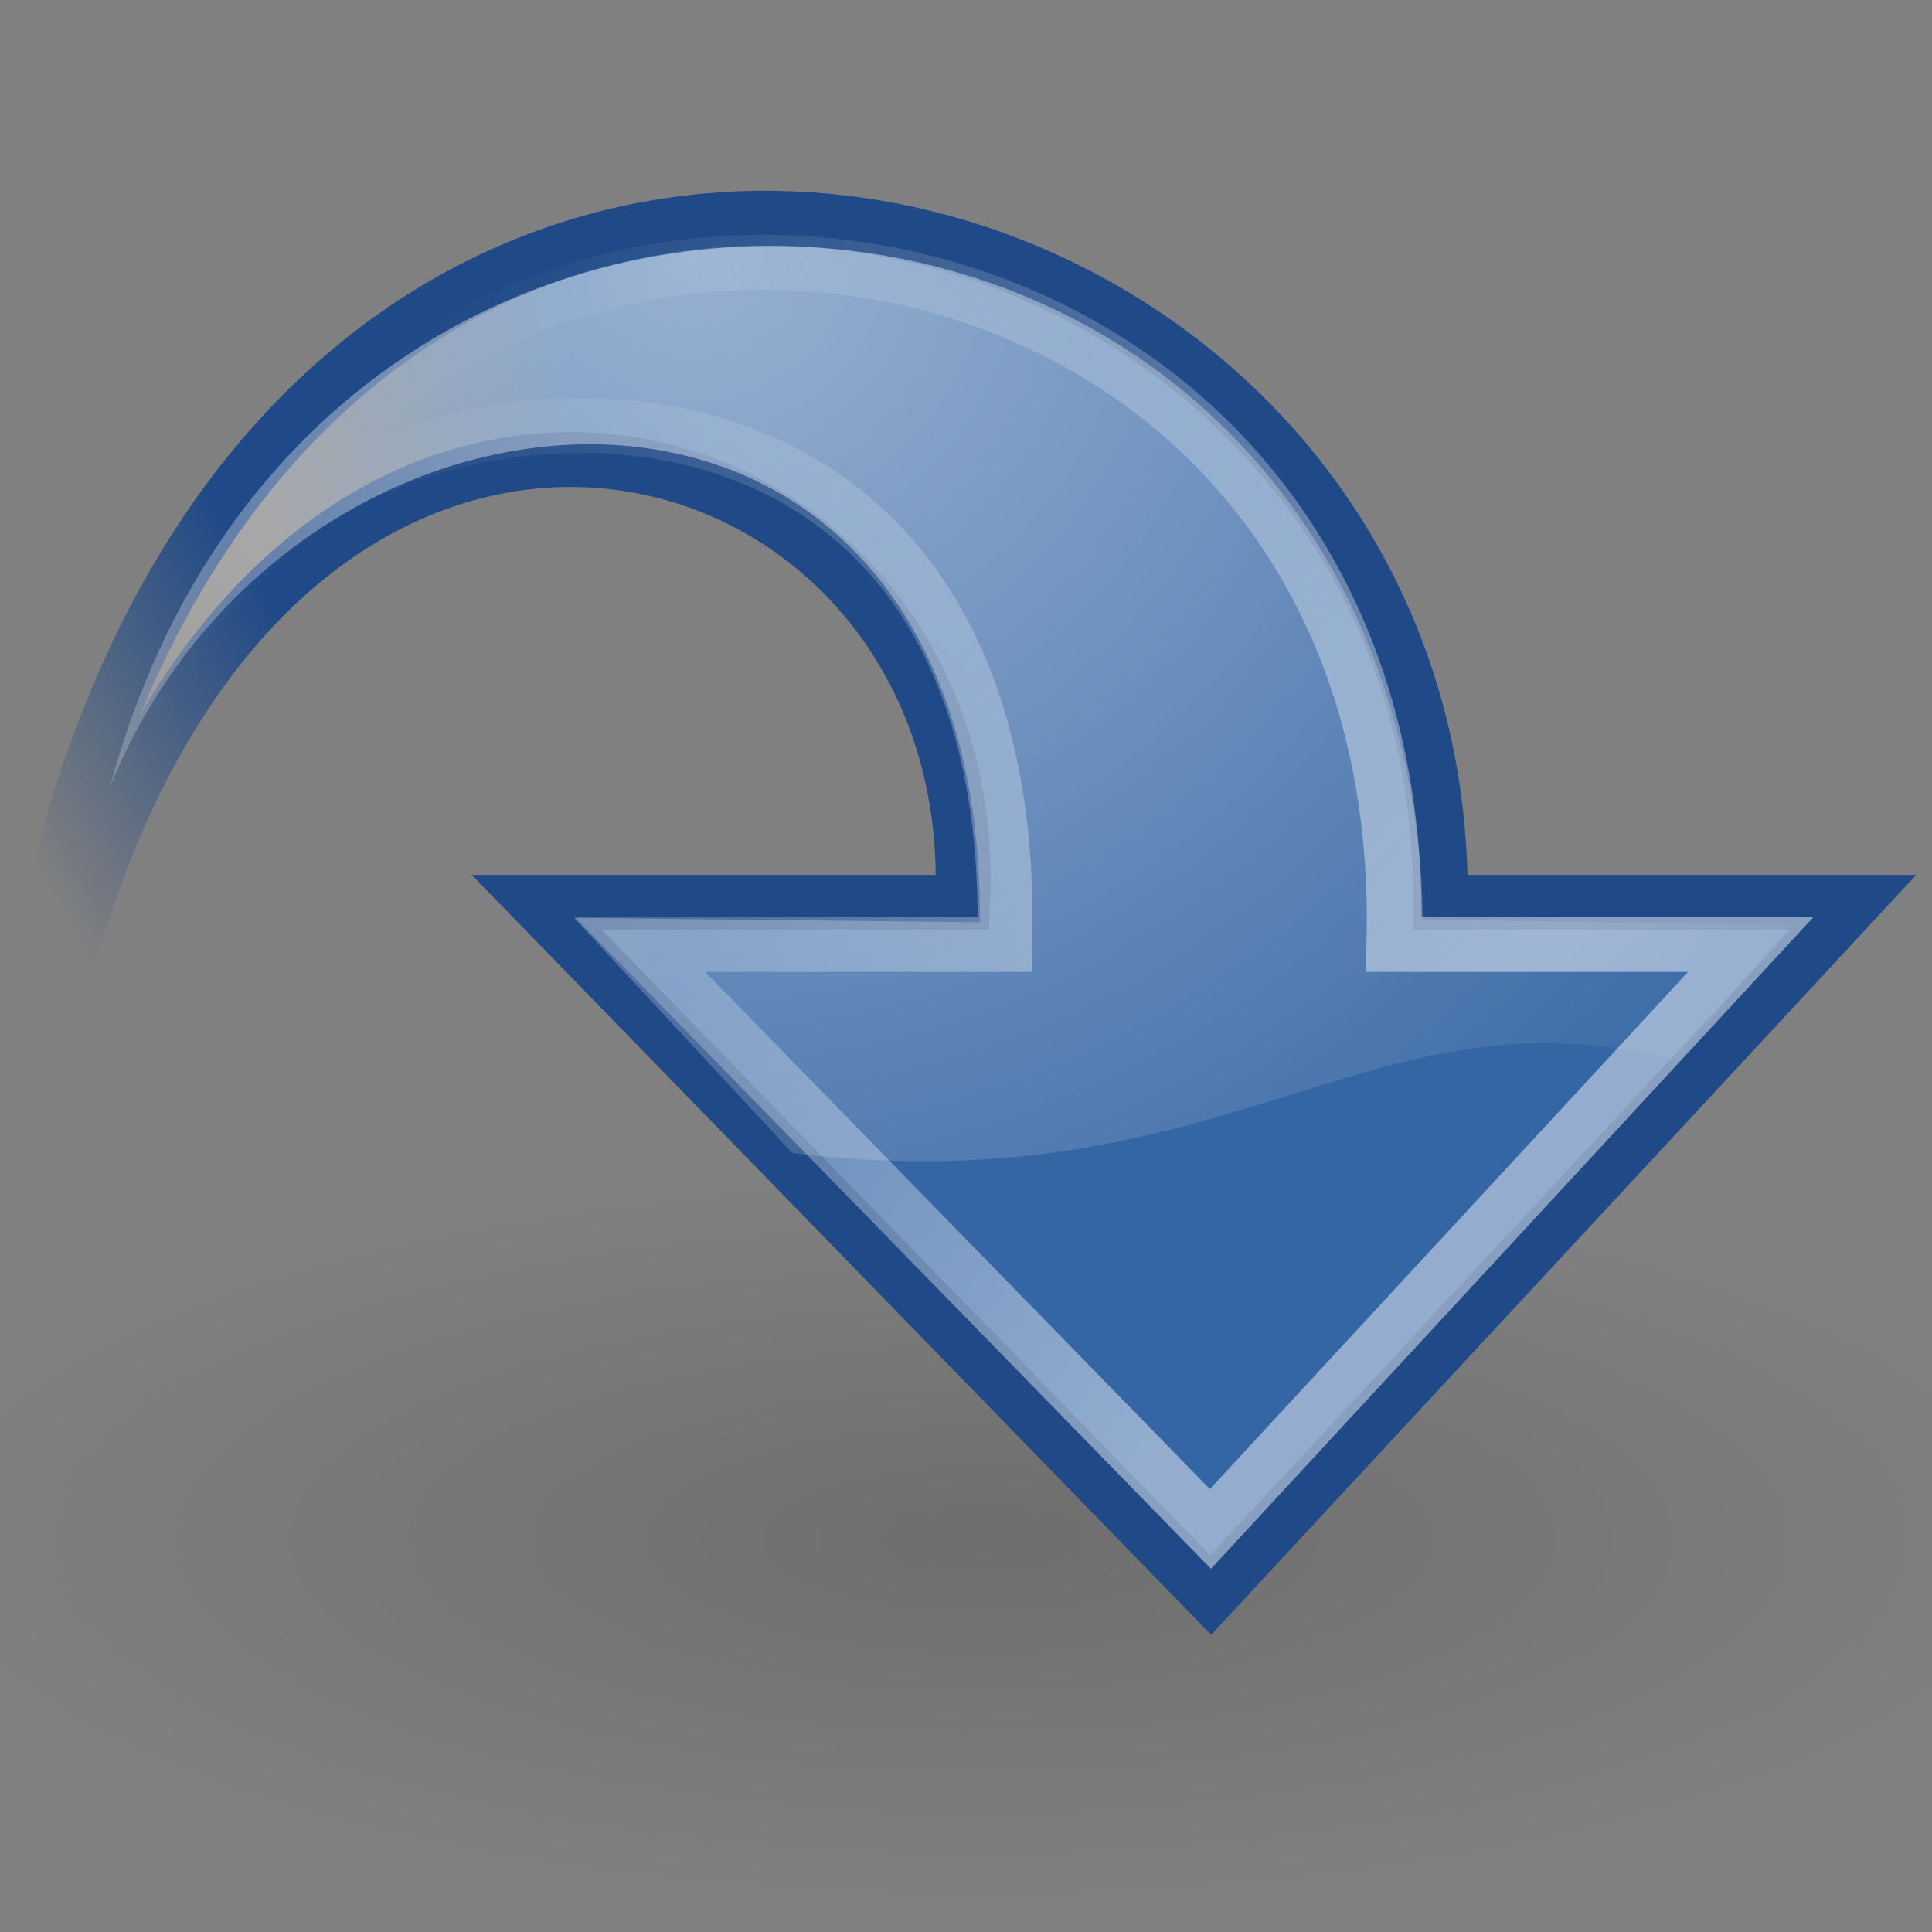 <?xml version="1.0" encoding="UTF-8" standalone="no"?>
<!-- Created with Inkscape (http://www.inkscape.org/) -->
<svg
   xmlns:dc="http://purl.org/dc/elements/1.1/"
   xmlns:cc="http://web.resource.org/cc/"
   xmlns:rdf="http://www.w3.org/1999/02/22-rdf-syntax-ns#"
   xmlns:svg="http://www.w3.org/2000/svg"
   xmlns="http://www.w3.org/2000/svg"
   xmlns:xlink="http://www.w3.org/1999/xlink"
   xmlns:sodipodi="http://inkscape.sourceforge.net/DTD/sodipodi-0.dtd"
   xmlns:inkscape="http://www.inkscape.org/namespaces/inkscape"
   sodipodi:docname="deskbar-applet-small.svg"
   sodipodi:docbase="/home/kikidonk/Devel/deskbar-applet/data/art"
   inkscape:version="0.43"
   sodipodi:version="0.32"
   id="svg11300"
   height="45"
   width="45"
   inkscape:export-filename="/home/kikidonk/Devel/deskbar-applet/data/art/deskbar-applet-small.png"
   inkscape:export-xdpi="32"
   inkscape:export-ydpi="32"
   version="1.0">
  <rect width="100%" height="100%" fill="#808080" stroke="none"/>
  <defs
     id="defs3">
    <linearGradient
       inkscape:collect="always"
       id="linearGradient6925">
      <stop
         style="stop-color:#204a87;stop-opacity:1;"
         offset="0"
         id="stop6927" />
      <stop
         style="stop-color:#204a87;stop-opacity:0;"
         offset="1"
         id="stop6929" />
    </linearGradient>
    <linearGradient
       inkscape:collect="always"
       xlink:href="#linearGradient6925"
       id="linearGradient1905"
       gradientUnits="userSpaceOnUse"
       gradientTransform="matrix(1.316,0,0,1.242,-4.058,1.402)"
       x1="12.25"
       y1="18.25"
       x2="7"
       y2="21.118" />
    <linearGradient
       inkscape:collect="always"
       id="linearGradient6901">
      <stop
         style="stop-color:#3465a4;stop-opacity:1;"
         offset="0"
         id="stop6903" />
      <stop
         style="stop-color:#3465a4;stop-opacity:0;"
         offset="1"
         id="stop6905" />
    </linearGradient>
    <linearGradient
       inkscape:collect="always"
       xlink:href="#linearGradient6901"
       id="linearGradient1903"
       gradientUnits="userSpaceOnUse"
       gradientTransform="matrix(1.316,0,0,1.242,-4.058,1.402)"
       x1="14.752"
       y1="15.868"
       x2="8.895"
       y2="16.743" />
    <linearGradient
       inkscape:collect="always"
       xlink:href="#linearGradient2187"
       id="linearGradient1764"
       gradientUnits="userSpaceOnUse"
       gradientTransform="matrix(1.203,1.755154e-16,-1.858701e-16,1.136,-9.148,-1.961)"
       x1="33.06"
       y1="27.394"
       x2="12.624"
       y2="12.584" />
    <linearGradient
       inkscape:collect="always"
       id="linearGradient4991">
      <stop
         style="stop-color:#ffffff;stop-opacity:1;"
         offset="0"
         id="stop4993" />
      <stop
         style="stop-color:#ffffff;stop-opacity:0;"
         offset="1"
         id="stop4995" />
    </linearGradient>
    <radialGradient
       inkscape:collect="always"
       xlink:href="#linearGradient4991"
       id="radialGradient4997"
       cx="23.447"
       cy="6.458"
       fx="23.447"
       fy="6.458"
       r="19.062"
       gradientTransform="matrix(-1.729,-1.250174e-2,-1.345837e-2,1.66,56.752,-4.698)"
       gradientUnits="userSpaceOnUse" />
    <linearGradient
       inkscape:collect="always"
       id="linearGradient2187">
      <stop
         style="stop-color:#ffffff;stop-opacity:1;"
         offset="0"
         id="stop2189" />
      <stop
         style="stop-color:#ffffff;stop-opacity:0;"
         offset="1"
         id="stop2191" />
    </linearGradient>
    <linearGradient
       id="linearGradient2161">
      <stop
         style="stop-color:#519e07;stop-opacity:1"
         offset="0"
         id="stop2163" />
      <stop
         style="stop-color:#6cc813;stop-opacity:1"
         offset="1"
         id="stop2165" />
    </linearGradient>
    <linearGradient
       id="linearGradient8662"
       inkscape:collect="always">
      <stop
         id="stop8664"
         offset="0"
         style="stop-color:#000000;stop-opacity:1;" />
      <stop
         id="stop8666"
         offset="1"
         style="stop-color:#000000;stop-opacity:0;" />
    </linearGradient>
    <radialGradient
       gradientUnits="userSpaceOnUse"
       gradientTransform="matrix(1,0,0,0.537,-1.900996e-14,16.873)"
       r="15.645"
       fy="36.421"
       fx="24.837"
       cy="36.421"
       cx="24.837"
       id="radialGradient8668"
       xlink:href="#linearGradient8662"
       inkscape:collect="always" />
  </defs>
  <sodipodi:namedview
     inkscape:window-y="25"
     inkscape:window-x="406"
     inkscape:window-height="587"
     inkscape:window-width="872"
     inkscape:showpageshadow="false"
     inkscape:document-units="px"
     inkscape:grid-bbox="true"
     showgrid="false"
     inkscape:current-layer="layer1"
     inkscape:cy="20.397436"
     inkscape:cx="68.310939"
     inkscape:zoom="4"
     inkscape:pageshadow="2"
     inkscape:pageopacity="0.0"
     borderopacity="0.255"
     bordercolor="#666666"
     pagecolor="#ffffff"
     id="base"
     fill="#8ae234"
     stroke="#8ae234" />
  <g
     inkscape:groupmode="layer"
     inkscape:label="Layer 1"
     id="layer1">
    <path
       transform="matrix(1.578,0,0,-1.001,-16.326,72.321)"
       d="M 40.482 36.421 A 15.645 8.397 0 1 1  9.192,36.421 A 15.645 8.397 0 1 1  40.482 36.421 z"
       sodipodi:ry="8.3968935"
       sodipodi:rx="15.644737"
       sodipodi:cy="36.421127"
       sodipodi:cx="24.837126"
       id="path8660"
       style="opacity:0.141;color:#000000;fill:url(#radialGradient8668);fill-opacity:1;fill-rule:evenodd;stroke:none;stroke-width:1;stroke-linecap:butt;stroke-linejoin:miter;marker:none;marker-start:none;marker-mid:none;marker-end:none;stroke-miterlimit:10;stroke-dasharray:none;stroke-dashoffset:0;stroke-opacity:1;visibility:visible;display:inline;overflow:visible"
       sodipodi:type="arc"
       inkscape:export-filename="/home/kikidonk/Devel/deskbar-applet/data/art/deskbar-applet-small.png"
       inkscape:export-xdpi="34.177261"
       inkscape:export-ydpi="34.177261" />
    <path
       style="opacity:1;color:#000000;fill:url(#linearGradient1903);fill-opacity:1;fill-rule:nonzero;stroke:url(#linearGradient1905);stroke-width:1.278;stroke-linecap:butt;stroke-linejoin:miter;marker:none;marker-start:none;marker-mid:none;marker-end:none;stroke-miterlimit:4;stroke-dasharray:none;stroke-dashoffset:0;stroke-opacity:1;visibility:visible;display:block;overflow:visible"
       d="M 0.157,33.498 C -1.198,-5.288 33.756,0.842 33.546,21.017 L 43.168,21.017 L 28.199,37.15 L 12.5,21.017 C 12.5,21.017 22.422,21.017 22.422,21.017 C 23.024,7.389 0.428,3.402 0.157,33.498 z "
       id="path2170"
       sodipodi:nodetypes="ccccccc"
       inkscape:export-filename="/home/kikidonk/Devel/deskbar-applet/data/art/deskbar-applet-small.png"
       inkscape:export-xdpi="34.177261"
       inkscape:export-ydpi="34.177261" />
    <path
       sodipodi:nodetypes="ccccccc"
       id="path2172"
       d="M 6.026,12.712 C 12.265,1.352 32.941,4.778 32.467,21.999 L 40.778,21.999 C 40.778,21.999 28.193,35.612 28.193,35.612 L 14.91,21.999 C 14.91,21.999 23.404,21.999 23.404,21.999 C 23.762,7.619 10.312,8.278 6.026,12.712 z "
       style="opacity:0.472;color:#000000;fill:none;fill-opacity:1;fill-rule:nonzero;stroke:url(#linearGradient1764);stroke-width:1.278;stroke-linecap:butt;stroke-linejoin:miter;marker:none;marker-start:none;marker-mid:none;marker-end:none;stroke-miterlimit:10;stroke-dasharray:none;stroke-dashoffset:0;stroke-opacity:1;visibility:visible;display:block;overflow:visible"
       inkscape:export-filename="/home/kikidonk/Devel/deskbar-applet/data/art/deskbar-applet-small.png"
       inkscape:export-xdpi="34.177261"
       inkscape:export-ydpi="34.177261" />
    <path
       style="opacity:0.494;color:#000000;fill:url(#radialGradient4997);fill-opacity:1;fill-rule:nonzero;stroke:none;stroke-width:1;stroke-linecap:butt;stroke-linejoin:miter;marker:none;marker-start:none;marker-mid:none;marker-end:none;stroke-miterlimit:10;stroke-dasharray:none;stroke-dashoffset:0;stroke-opacity:1;visibility:visible;display:inline;overflow:visible"
       d="M 41.683,21.542 L 39.073,24.705 C 31.955,22.821 28.698,28.096 18.452,26.856 L 13.372,21.379 L 22.827,21.482 C 22.891,6.764 6.921,7.612 2.559,18.332 C 7.569,-0.165 32.64,2.404 33.153,21.421 L 41.683,21.542 z "
       id="path4989"
       sodipodi:nodetypes="cccccccc"
       inkscape:export-xdpi="34.177261"
       inkscape:export-ydpi="34.177261"
       inkscape:export-filename="/home/kikidonk/Devel/deskbar-applet/data/art/deskbar-applet-small.png" />
  </g>
</svg>

